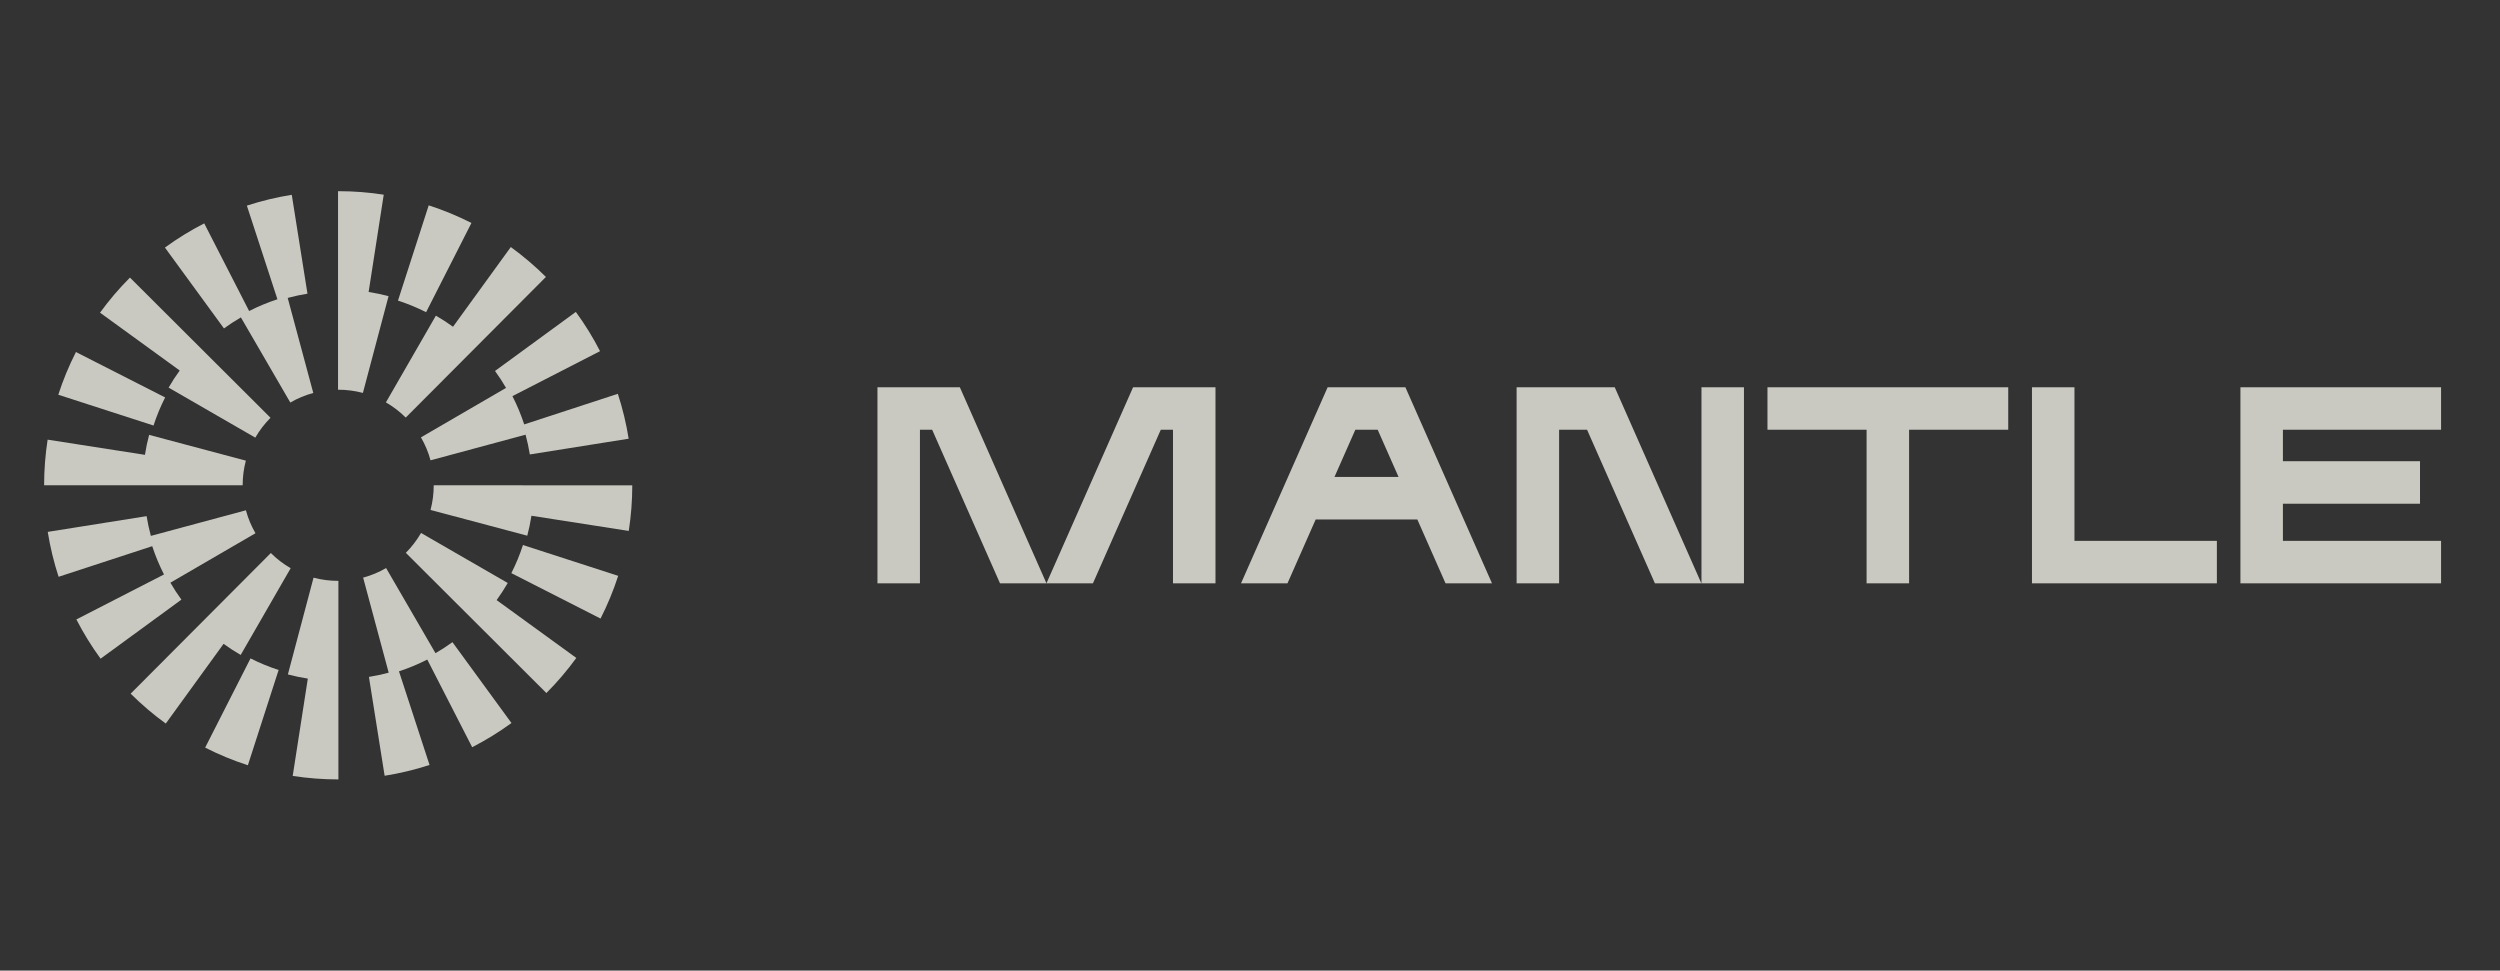 <svg width="170" height="66" viewBox="0 0 170 66" fill="none" xmlns="http://www.w3.org/2000/svg">
<rect x="0" y="0" width="170" height="66" fill="#333333" stroke="none"/>
<g opacity="0.8">
<path d="M11.229 27.026L5.164 23.938C4.689 24.87 4.285 25.847 3.964 26.842L10.44 28.936C10.652 28.282 10.916 27.639 11.229 27.026Z" fill="#EFEFE5"/>
<path d="M16.381 21.584L19.741 27.372C20.231 27.087 20.756 26.869 21.303 26.722L19.564 20.259C20.006 20.14 20.456 20.041 20.908 19.97L19.84 13.247C18.806 13.411 17.78 13.659 16.787 13.983L18.865 20.35C18.204 20.565 17.561 20.833 16.941 21.15L13.887 15.19C12.958 15.666 12.06 16.218 11.216 16.835L15.229 22.332C15.598 22.063 15.985 21.814 16.381 21.584Z" fill="#EFEFE5"/>
<path d="M34.411 26.377L28.625 29.74C28.91 30.23 29.129 30.756 29.276 31.301L35.739 29.559C35.858 30.002 35.956 30.451 36.028 30.902L42.749 29.832C42.585 28.799 42.337 27.772 42.012 26.779L35.646 28.86C35.43 28.2 35.162 27.556 34.845 26.937L40.803 23.879C40.327 22.951 39.773 22.053 39.157 21.21L33.661 25.225C33.931 25.594 34.181 25.981 34.411 26.377Z" fill="#EFEFE5"/>
<path d="M32.058 15.162C31.125 14.688 30.148 14.285 29.153 13.963L27.062 20.441C27.717 20.652 28.36 20.918 28.974 21.229L32.058 15.162Z" fill="#EFEFE5"/>
<path d="M29.64 21.465L26.242 27.362C26.734 27.645 27.188 27.993 27.591 28.395L37.122 18.832C36.383 18.096 35.579 17.412 34.735 16.799L30.804 22.22C30.43 21.948 30.041 21.696 29.64 21.465Z" fill="#EFEFE5"/>
<path d="M11.465 26.358L17.361 29.759C17.644 29.267 17.992 28.813 18.395 28.409L8.837 18.876C8.099 19.615 7.415 20.417 6.802 21.262L12.221 25.195C11.949 25.569 11.696 25.957 11.465 26.358Z" fill="#EFEFE5"/>
<path d="M25.066 19.855L26.094 13.238C25.078 13.08 24.038 13 23.003 13H22.987V26.501H23.003C23.572 26.501 24.135 26.574 24.677 26.718L26.422 20.139C25.976 20.02 25.523 19.927 25.066 19.855Z" fill="#EFEFE5"/>
<path d="M16.718 31.323L10.14 29.572C10.021 30.019 9.927 30.471 9.856 30.929L3.239 29.897C3.081 30.917 3 31.961 3 33H16.501C16.501 32.429 16.574 31.865 16.718 31.323Z" fill="#EFEFE5"/>
<path d="M34.771 38.973L40.837 42.062C41.311 41.129 41.715 40.152 42.037 39.157L35.56 37.062C35.349 37.717 35.084 38.36 34.771 38.973Z" fill="#EFEFE5"/>
<path d="M29.614 44.417L26.255 38.628C25.764 38.913 25.239 39.132 24.693 39.278L26.431 45.742C25.988 45.861 25.539 45.959 25.087 46.03L26.155 52.752C27.188 52.588 28.215 52.341 29.208 52.017L27.13 45.65C27.791 45.434 28.434 45.166 29.054 44.849L32.108 50.81C33.036 50.334 33.935 49.781 34.779 49.165L30.766 43.667C30.396 43.937 30.01 44.186 29.614 44.417Z" fill="#EFEFE5"/>
<path d="M11.586 39.623L17.372 36.26C17.087 35.77 16.869 35.245 16.721 34.699L10.258 36.441C10.14 35.998 10.041 35.549 9.969 35.098L3.247 36.168C3.412 37.201 3.66 38.228 3.985 39.221L10.351 37.14C10.567 37.8 10.835 38.444 11.152 39.063L5.194 42.121C5.67 43.049 6.224 43.947 6.84 44.79L12.336 40.775C12.066 40.406 11.816 40.019 11.586 39.623Z" fill="#EFEFE5"/>
<path d="M13.95 50.838C14.884 51.312 15.861 51.716 16.855 52.037L18.946 45.559C18.292 45.348 17.649 45.083 17.035 44.771L13.95 50.838Z" fill="#EFEFE5"/>
<path d="M16.367 44.536L19.765 38.639C19.273 38.355 18.819 38.008 18.416 37.606L8.885 47.169C9.625 47.905 10.428 48.589 11.272 49.202L15.203 43.781C15.578 44.053 15.966 44.305 16.367 44.536Z" fill="#EFEFE5"/>
<path d="M34.526 39.644L28.631 36.242C28.347 36.734 27.999 37.188 27.596 37.592L37.154 47.126C37.892 46.387 38.576 45.584 39.189 44.74L33.77 40.807C34.041 40.433 34.295 40.045 34.526 39.644Z" fill="#EFEFE5"/>
<path d="M21.321 39.282L19.576 45.861C20.022 45.98 20.475 46.074 20.932 46.145L19.904 52.762C20.92 52.92 21.96 53 22.996 53H23.012V39.499H22.996C22.427 39.499 21.863 39.426 21.321 39.282Z" fill="#EFEFE5"/>
<path d="M29.494 33C29.494 33.57 29.42 34.134 29.276 34.677L35.854 36.427C35.973 35.981 36.067 35.528 36.138 35.071L42.755 36.103C42.914 35.083 42.995 34.039 42.995 33.001L29.494 33Z" fill="#EFEFE5"/>
<path fill-rule="evenodd" clip-rule="evenodd" d="M59.667 39.667V26.333H65.269L71.159 39.667H68.001L63.387 29.223H62.556V39.667H59.667ZM115.7 26.333H118.589V39.667H115.7V26.333ZM77.05 26.333L71.159 39.667H74.319L78.933 29.223H79.763V39.667H82.653V26.333H77.05ZM84.389 39.667L90.28 26.333H95.566L101.456 39.667H98.297L96.378 35.322H89.467L87.548 39.667H84.389ZM92.162 29.223L90.744 32.433H95.102L93.683 29.223H92.162ZM103.13 26.333V39.667H106.02V29.223H107.921L112.535 39.667H115.693L109.802 26.333H103.13ZM126.929 29.223H120.188V26.333H136.56V29.223H129.818V39.667H126.929V29.223ZM141.063 26.333H138.174V39.667H150.747V36.778H141.063V26.333ZM165.993 26.333V29.223H155.238V31.363H164.561V34.252H155.238V36.778H165.993V39.667H152.349V26.333H165.993Z" fill="#EFEFE5"/>
</g>
</svg>
